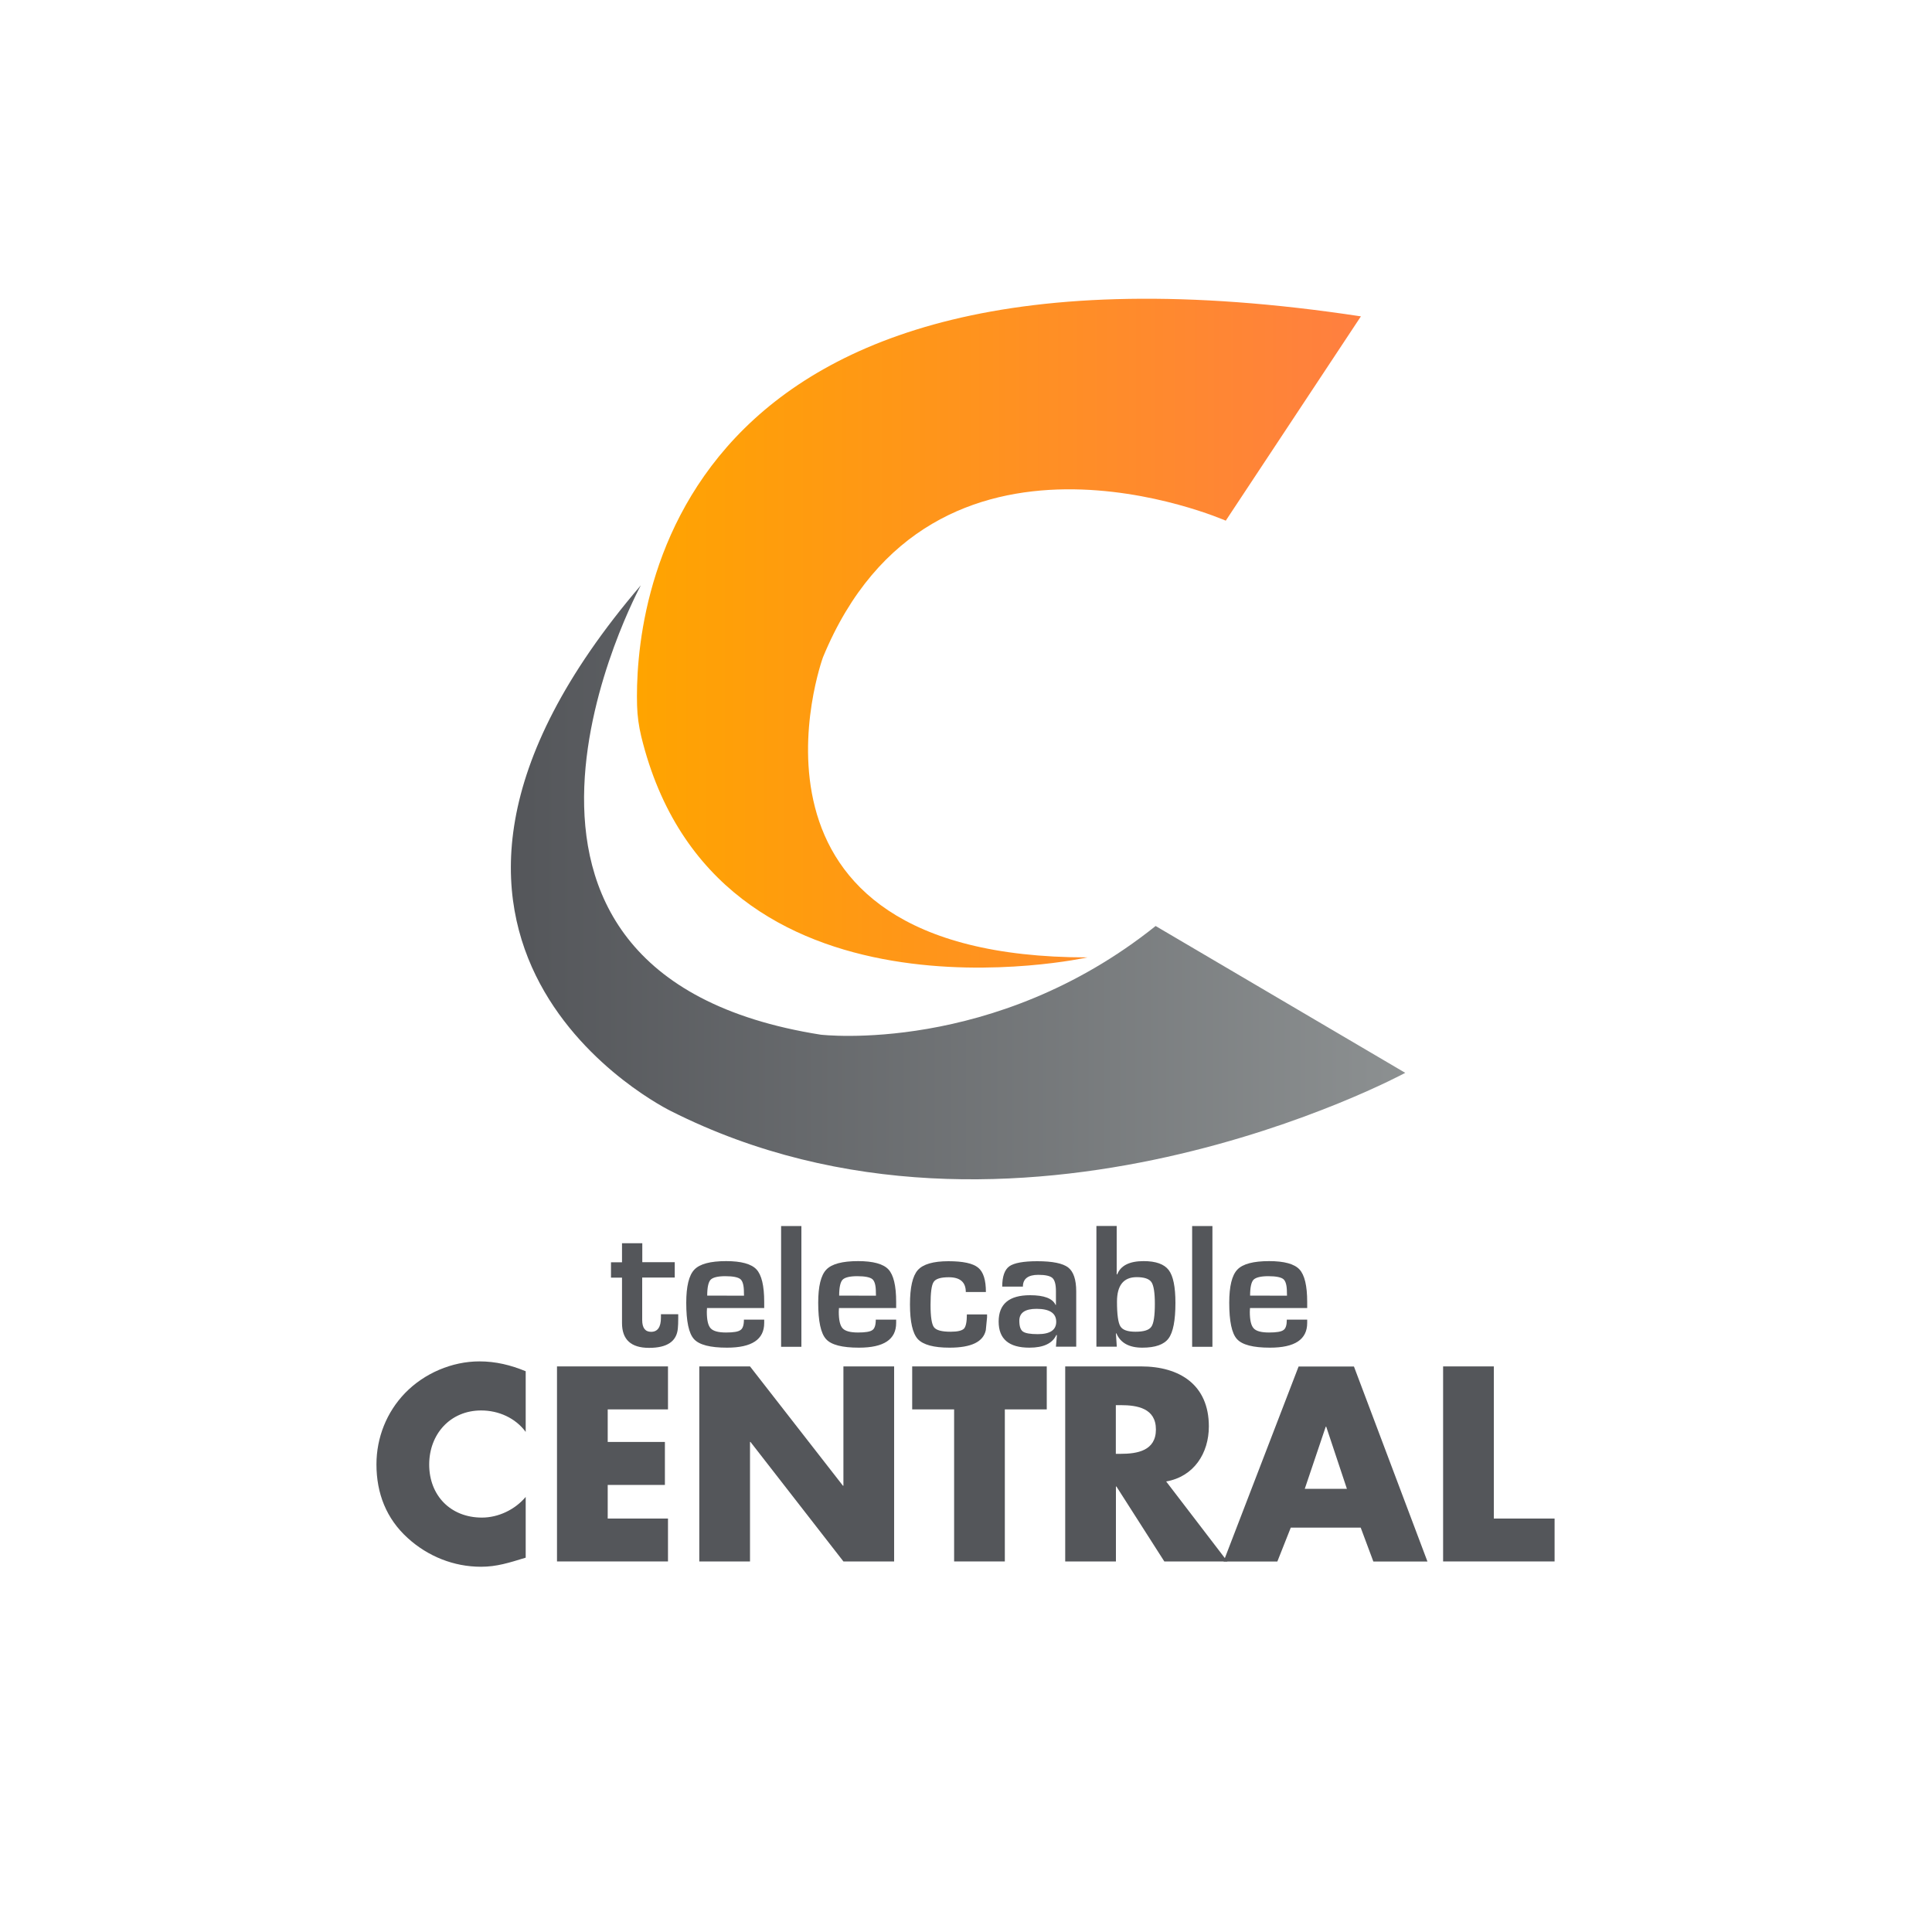 <?xml version="1.0" encoding="utf-8"?>
<!-- Generator: Adobe Illustrator 24.1.0, SVG Export Plug-In . SVG Version: 6.00 Build 0)  -->
<svg version="1.1" id="Capa_1" xmlns="http://www.w3.org/2000/svg" xmlns:xlink="http://www.w3.org/1999/xlink" x="0px" y="0px"
	 viewBox="0 0 2000 2000" style="enable-background:new 0 0 2000 2000;" xml:space="preserve">
<style type="text/css">
	.st0{fill:#54565A;}
	.st1{fill:url(#SVGID_1_);}
	.st2{fill:url(#SVGID_2_);}
</style>
<g>
	<g>
		<g>
			<path class="st0" d="M698.5,1306.6v15.9h-33.7v44c0,8.1,3.1,12.2,9.2,12.2c6.8,0,10.2-4.9,10.2-14.7v-3.5h17.9v4.4
				c0,4-0.1,7.5-0.4,10.3c-1.2,13.4-11.1,20.1-29.8,20.1c-18.7,0-28-8.6-28-25.7v-47h-11.4v-15.9h11.4V1287h21v19.6H698.5
				L698.5,1306.6z"/>
			<path class="st0" d="M770.1,1366.1h21v3.4c0,17.1-12.8,25.6-38.5,25.6c-17.4,0-28.8-2.9-34.2-8.9c-5.4-5.9-8-18.5-8-37.6
				c0-17,2.8-28.5,8.4-34.3c5.6-5.9,16.6-8.8,32.9-8.8c15.6,0,26.1,2.9,31.4,8.6c5.3,5.7,8,16.9,8,33.6v6.4h-59.2
				c-0.1,1.9-0.2,3.2-0.2,3.8c0,8.6,1.3,14.3,4,17.2c2.7,2.9,8,4.3,15.9,4.3c7.7,0,12.7-0.8,15-2.6
				C768.9,1375.3,770.1,1371.7,770.1,1366.1z M770.2,1341.3l-0.1-3.5c0-7-1.2-11.5-3.6-13.6c-2.4-2-7.6-3.1-15.7-3.1
				c-7.8,0-12.9,1.3-15.2,3.7c-2.3,2.5-3.5,8-3.5,16.4L770.2,1341.3L770.2,1341.3z"/>
			<path class="st0" d="M829.6,1269.2v125h-21v-125H829.6z"/>
			<path class="st0" d="M906.6,1366.1h21.1v3.4c0,17.1-12.8,25.6-38.5,25.6c-17.4,0-28.8-2.9-34.1-8.9c-5.4-5.9-8.1-18.5-8.1-37.6
				c0-17,2.8-28.5,8.4-34.3c5.6-5.9,16.6-8.8,32.9-8.8c15.6,0,26.1,2.9,31.4,8.6c5.3,5.7,8,16.9,8,33.6v6.4h-59.2
				c-0.1,1.9-0.2,3.2-0.2,3.8c0,8.6,1.3,14.3,4,17.2c2.7,2.9,8,4.3,15.9,4.3c7.7,0,12.7-0.8,15-2.6
				C905.4,1375.3,906.6,1371.7,906.6,1366.1z M906.8,1341.3l-0.1-3.5c0-7-1.2-11.5-3.6-13.6c-2.4-2-7.6-3.1-15.7-3.1
				c-7.8,0-12.9,1.3-15.2,3.7c-2.3,2.5-3.5,8-3.5,16.4L906.8,1341.3L906.8,1341.3z"/>
			<path class="st0" d="M1000.9,1360.7h20.9v3l-1.3,13.3c-2.6,12.1-15.1,18.1-37.5,18.1c-16.5,0-27.4-3-32.9-8.9
				c-5.4-6-8.1-17.9-8.1-35.9c0-17.6,2.7-29.4,8.1-35.5c5.4-6.1,16-9.2,31.7-9.2c15.1,0,25.4,2.2,30.8,6.7c5.4,4.4,8,12.8,8,25.2
				h-20.8c0-10.2-5.9-15.3-17.6-15.3c-8.4,0-13.6,1.6-15.7,4.9c-2.2,3.2-3.2,11.2-3.2,23.8c0,12.2,1.2,19.9,3.5,23
				c2.4,3.2,8.1,4.7,17.3,4.7c7.2,0,11.8-1.1,13.9-3.3C999.9,1373.1,1000.9,1368.3,1000.9,1360.7z"/>
			<path class="st0" d="M1058.9,1331.9h-21.4c0-10.5,2.5-17.5,7.3-21c4.9-3.5,14.6-5.3,29-5.3c15.8,0,26.4,2.2,32,6.5
				c5.5,4.3,8.3,12.6,8.3,24.8v57.2h-21l1-12l-0.6-0.1c-4,8.7-13.3,13.1-27.9,13.1c-21.2,0-31.8-9-31.8-27
				c0-18.2,10.8-27.3,32.5-27.3c14.5,0,23.3,3.3,26.4,10h0.4v-14.2c0-6.8-1.2-11.4-3.6-13.6c-2.4-2.2-7.3-3.3-14.7-3.3
				C1064.3,1319.7,1058.9,1323.8,1058.9,1331.9z M1073,1354.9c-11.9,0-17.8,4.1-17.8,12.3c0,5.7,1.2,9.4,3.7,11.2
				c2.5,1.8,7.6,2.7,15.4,2.7c12.8,0,19.1-4.3,19.1-12.9C1093.3,1359.3,1086.5,1354.9,1073,1354.9z"/>
			<path class="st0" d="M1135,1394.1v-125h21v50l0.5,0.2c3.6-9.2,12.7-13.8,27.4-13.8c12.6,0,21.2,3.1,25.9,9.2
				c4.7,6.1,7,17.5,7,34.1c0,18.1-2.4,30.4-7.1,36.7c-4.7,6.4-13.8,9.6-27.2,9.6c-13.6,0-22.6-4.9-26.8-14.8h-0.5l0.9,13.8H1135
				L1135,1394.1z M1176.7,1322.1c-13.6,0-20.4,8.5-20.4,25.4c0,13.2,1.2,21.8,3.5,25.5c2.3,3.8,7.5,5.6,15.7,5.6
				c8.6,0,14-1.7,16.4-5.2c2.4-3.4,3.6-11.3,3.6-23.7c0-11.5-1.2-19-3.5-22.4C1189.6,1323.8,1184.5,1322.1,1176.7,1322.1z"/>
			<path class="st0" d="M1255.1,1269.2v125h-21v-125H1255.1z"/>
			<path class="st0" d="M1332.1,1366.1h21.1v3.4c0,17.1-12.8,25.6-38.5,25.6c-17.4,0-28.8-2.9-34.2-8.9c-5.4-5.9-8-18.5-8-37.6
				c0-17,2.8-28.5,8.4-34.3c5.6-5.9,16.6-8.8,32.9-8.8c15.6,0,26.1,2.9,31.4,8.6c5.3,5.7,8,16.9,8,33.6v6.4H1294
				c-0.1,1.9-0.2,3.2-0.2,3.8c0,8.6,1.3,14.3,4,17.2c2.6,2.9,7.9,4.3,15.9,4.3c7.7,0,12.7-0.8,15-2.6
				C1331,1375.3,1332.1,1371.7,1332.1,1366.1z M1332.3,1341.3l-0.1-3.5c0-7-1.2-11.5-3.6-13.6c-2.4-2-7.6-3.1-15.7-3.1
				c-7.8,0-12.9,1.3-15.3,3.7c-2.3,2.5-3.5,8-3.5,16.4L1332.3,1341.3L1332.3,1341.3z"/>
		</g>
		<g>
			<path class="st0" d="M544.2,1482.3c-10.7-14.5-28.1-22.2-46.1-22.2c-32.1,0-53.8,24.6-53.8,56c0,31.9,22,54.9,54.6,54.9
				c17.1,0,34.3-8.3,45.3-21.4v62.9c-17.4,5.3-30,9.4-46.3,9.4c-28.1,0-54.9-10.7-75.8-29.7c-22.2-20.1-32.4-46.3-32.4-76.3
				c0-27.6,10.5-54.1,29.7-73.9c19.8-20.4,48.5-32.7,76.9-32.7c16.9,0,32.4,3.8,47.9,10.2L544.2,1482.3L544.2,1482.3z"/>
			<path class="st0" d="M629.1,1459v33.7h59.2v44.5h-59.2v34.8h62.4v44.4H576.6v-201.9h114.9v44.5L629.1,1459L629.1,1459z"/>
			<path class="st0" d="M723.9,1414.5h52.5l96.2,123.5h0.5v-123.5h52.5v201.9h-52.5l-96.2-123.7h-0.5v123.7h-52.5L723.9,1414.5
				L723.9,1414.5z"/>
			<path class="st0" d="M1040.2,1616.4h-52.5V1459h-43.4v-44.5h139.3v44.5h-43.4L1040.2,1616.4L1040.2,1616.4z"/>
			<path class="st0" d="M1270.6,1616.4h-65.3l-49.6-77.6h-0.5v77.6h-52.5v-201.9h78.5c39.9,0,70.2,19,70.2,62.1
				c0,27.8-15.5,52-44.2,57L1270.6,1616.4z M1155.1,1505h5.1c17.1,0,36.4-3.2,36.4-25.2c0-22-19.3-25.2-36.4-25.2h-5.1V1505z"/>
			<path class="st0" d="M1336.2,1581.4l-13.9,35.1h-55.7l77.7-201.9h57.3l76.1,201.9h-56l-13.1-35.1H1336.2z M1372.9,1476.9h-0.5
				l-21.7,64.3h43.6L1372.9,1476.9z"/>
			<path class="st0" d="M1546.4,1572h62.9v44.4h-115.4v-201.9h52.5V1572z"/>
		</g>
		
			<linearGradient id="SVGID_1_" gradientUnits="userSpaceOnUse" x1="-257.498" y1="458.184" x2="491.865" y2="458.184" gradientTransform="matrix(1 0 0 -1 916.912 1113.652)">
			<stop  offset="0" style="stop-color:#FFA400"/>
			<stop  offset="1" style="stop-color:#FF7F40"/>
		</linearGradient>
		<path class="st1" d="M1408.8,327.5L1268.9,539c0,0-303.6-133.7-417,141.5c0,0-113.2,310.6,273.9,310.6c0,0-385.5,85.3-462-228.8
			c-2.5-10.4-4-21.1-4.3-31.9C656.9,637.6,684.2,217.4,1408.8,327.5z"/>
		
			<linearGradient id="SVGID_2_" gradientUnits="userSpaceOnUse" x1="-387.97" y1="200.337" x2="537.872" y2="200.337" gradientTransform="matrix(1 0 0 -1 916.912 1113.652)">
			<stop  offset="0" style="stop-color:#54565A"/>
			<stop  offset="1" style="stop-color:#8C9091"/>
		</linearGradient>
		<path class="st2" d="M1196.3,958.6l258.4,152c0,0-404.4,219-760.1,39.6c0,0-351.2-170.3-31.2-544.3c0,0-218.2,401.3,186.2,465.2
			C849.7,1071.1,1029.1,1092.4,1196.3,958.6z"/>
	</g>
</g>
</svg>
